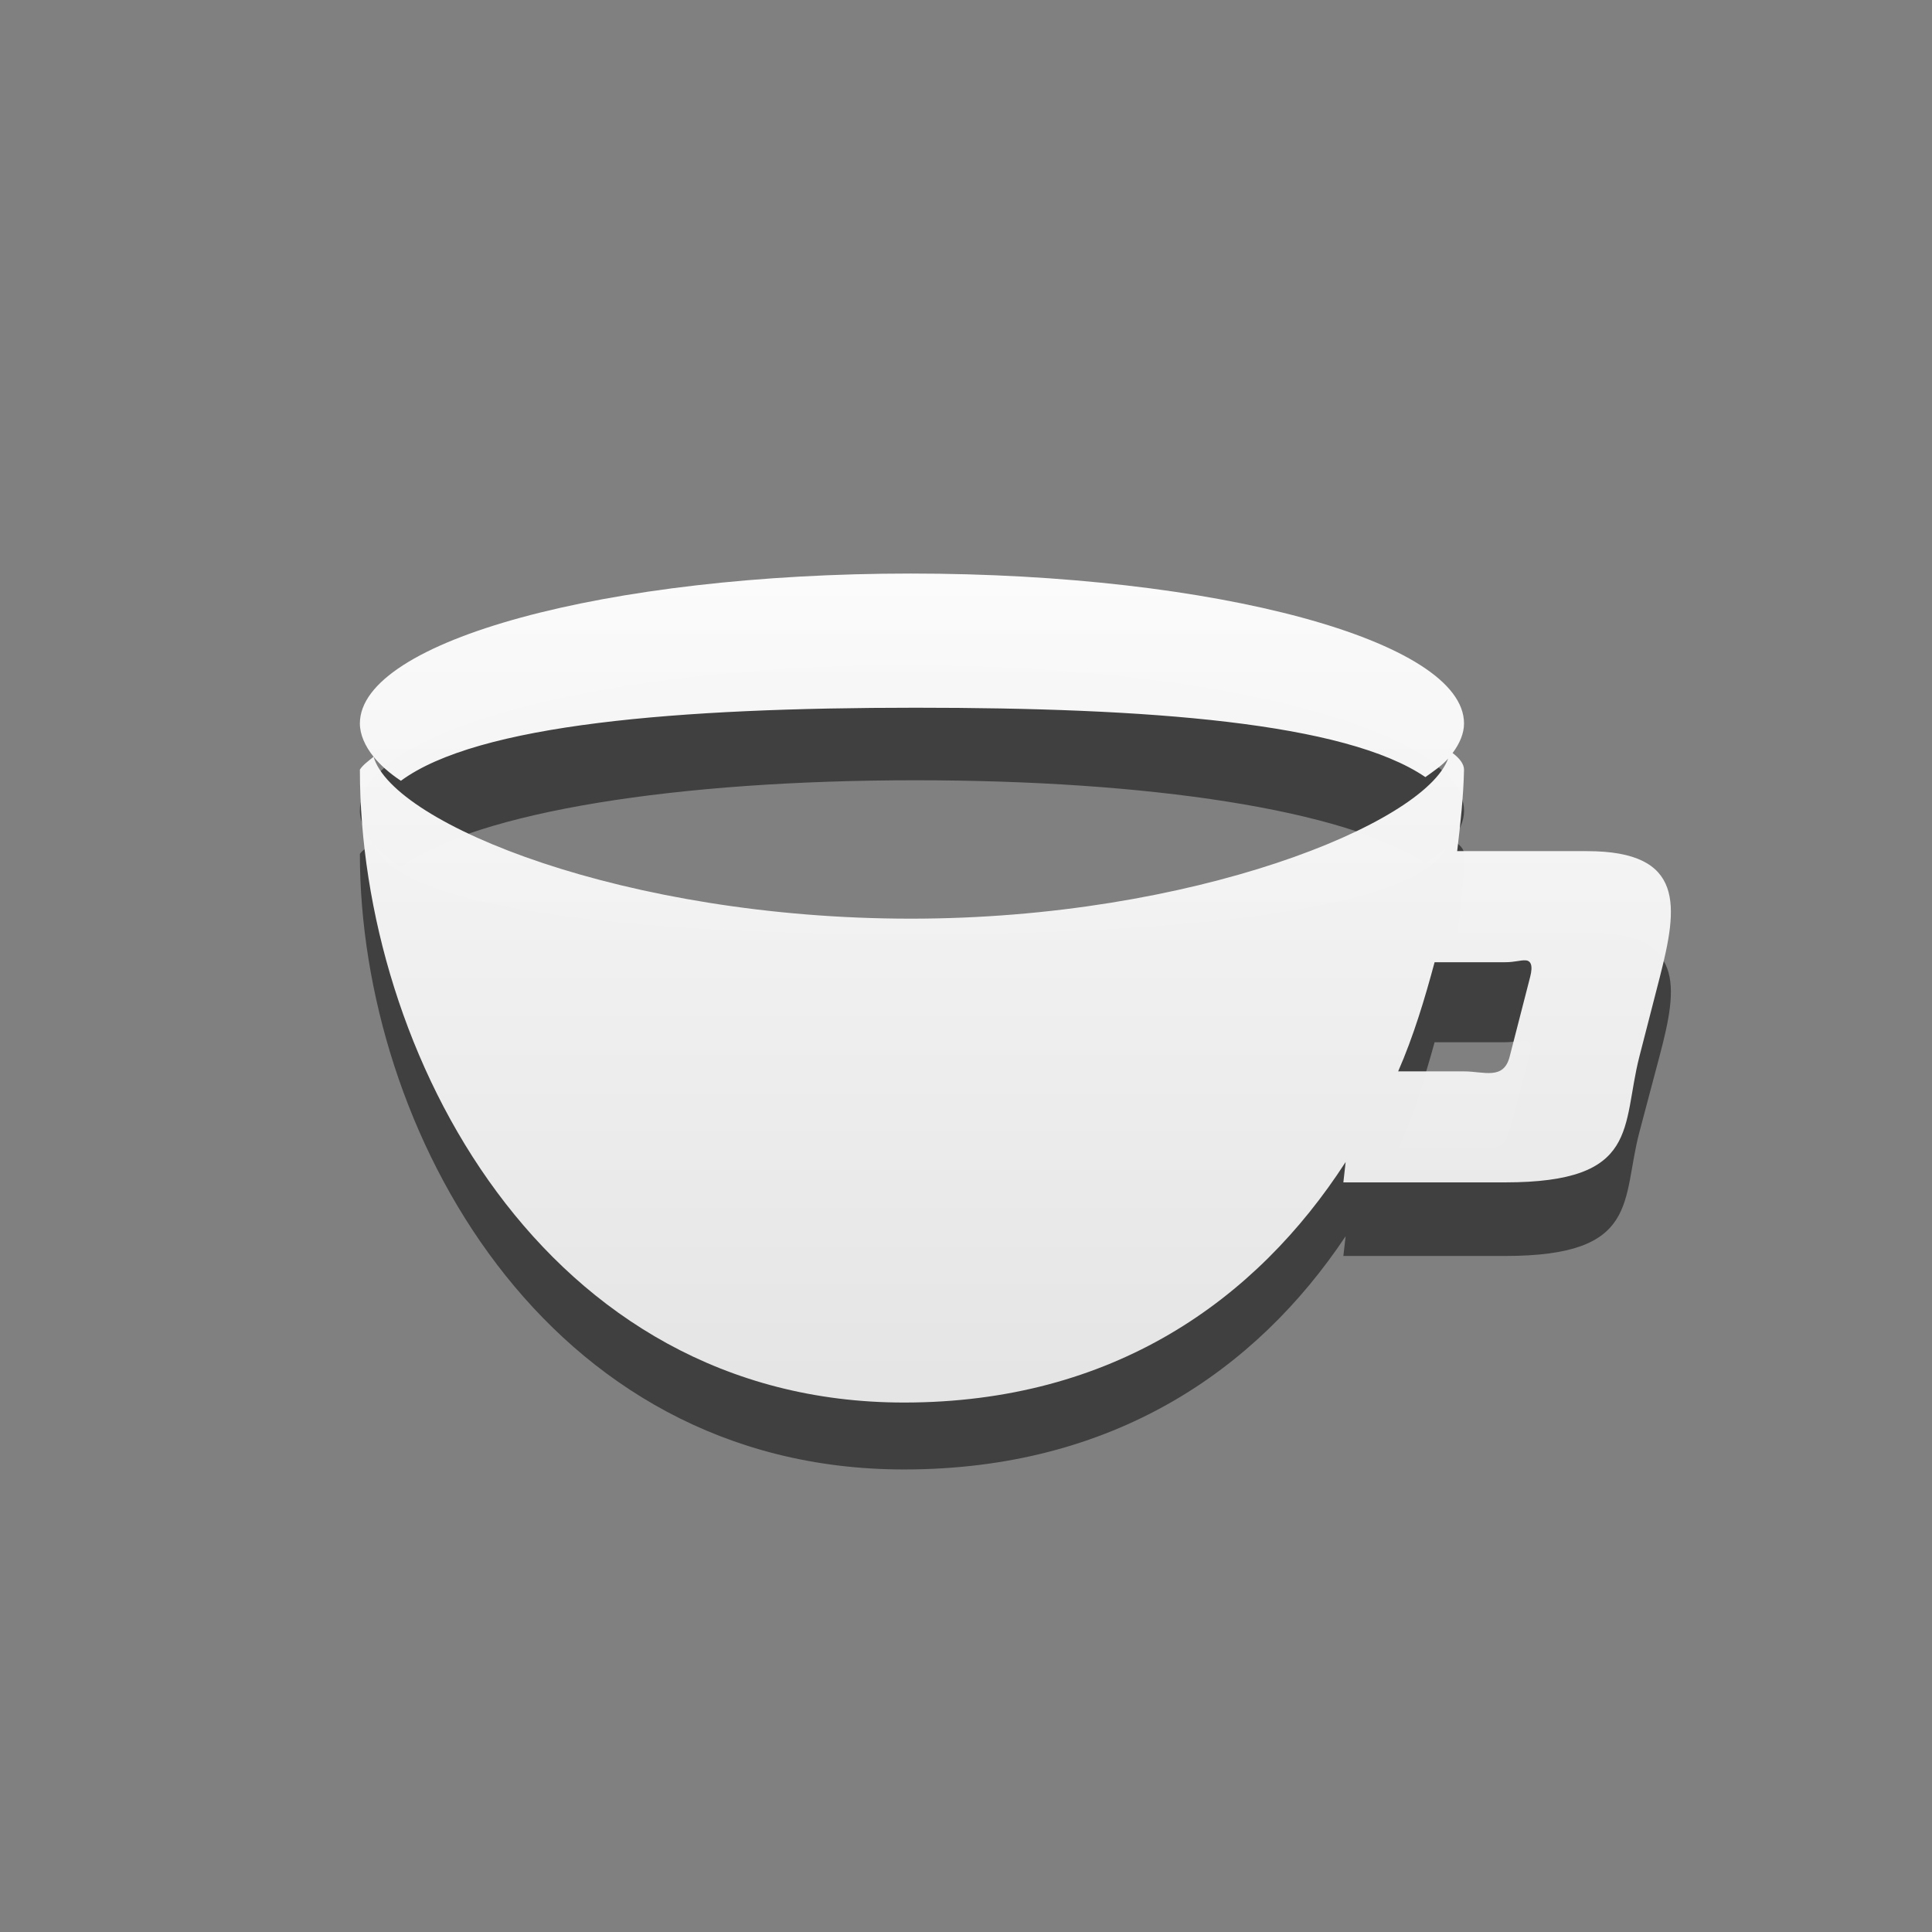 <?xml version="1.0" encoding="UTF-8" standalone="no"?>
<!-- Created with Inkscape (http://www.inkscape.org/) -->

<svg
   xmlns:dc="http://purl.org/dc/elements/1.1/"
   xmlns:cc="http://creativecommons.org/ns#"
   xmlns:rdf="http://www.w3.org/1999/02/22-rdf-syntax-ns#"
   xmlns:svg="http://www.w3.org/2000/svg"
   xmlns="http://www.w3.org/2000/svg"
   xmlns:xlink="http://www.w3.org/1999/xlink"
   xmlns:sodipodi="http://sodipodi.sourceforge.net/DTD/sodipodi-0.dtd"
   xmlns:inkscape="http://www.inkscape.org/namespaces/inkscape"
   width="22"
   height="22"
   id="svg3250"
   version="1.1"
   inkscape:version="0.48.3.1 r9886"
   sodipodi:docname="caffeine-cup-empty.svg">
  <rect width="100%" height="100%" fill="#808080" stroke="none"/>
  <defs
     id="defs3252">
    <linearGradient
       id="linearGradient3678">
      <stop
         style="stop-color:#ffffff;stop-opacity:1;"
         offset="0"
         id="stop3680" />
      <stop
         style="stop-color:#e6e6e6;stop-opacity:1;"
         offset="1"
         id="stop3682" />
    </linearGradient>
    <linearGradient
       inkscape:collect="always"
       xlink:href="#linearGradient3678"
       id="linearGradient4157"
       x1="341.234"
       y1="265.137"
       x2="341.234"
       y2="282.285"
       gradientUnits="userSpaceOnUse"
       gradientTransform="matrix(0.785,0,0,0.629,74.233,99.651)" />
    <linearGradient
       inkscape:collect="always"
       xlink:href="#linearGradient3678"
       id="linearGradient3784"
       x1="341.317"
       y1="267.607"
       x2="341.317"
       y2="281.362"
       gradientUnits="userSpaceOnUse" />
    <linearGradient
       inkscape:collect="always"
       xlink:href="#linearGradient3678"
       id="linearGradient2997"
       gradientUnits="userSpaceOnUse"
       x1="341.317"
       y1="267.607"
       x2="341.317"
       y2="281.362" />
    <linearGradient
       inkscape:collect="always"
       xlink:href="#linearGradient3678"
       id="linearGradient2999"
       gradientUnits="userSpaceOnUse"
       x1="341.317"
       y1="267.607"
       x2="341.317"
       y2="281.362" />
    <linearGradient
       inkscape:collect="always"
       xlink:href="#linearGradient3678"
       id="linearGradient3001"
       gradientUnits="userSpaceOnUse"
       x1="341.317"
       y1="267.607"
       x2="341.317"
       y2="281.362" />
  </defs>
  <sodipodi:namedview
     id="base"
     pagecolor="#ffffff"
     bordercolor="#666666"
     borderopacity="1.0"
     inkscape:pageopacity="0.0"
     inkscape:pageshadow="2"
     inkscape:zoom="14.854167"
     inkscape:cx="-4.3366064"
     inkscape:cy="9.9157669"
     inkscape:document-units="px"
     inkscape:current-layer="layer1"
     showgrid="true"
     fit-margin-top="0"
     fit-margin-left="0"
     fit-margin-right="0"
     fit-margin-bottom="0"
     gridtolerance="1"
     inkscape:window-width="1366"
     inkscape:window-height="742"
     inkscape:window-x="0"
     inkscape:window-y="0"
     inkscape:window-maximized="1">
    <inkscape:grid
       type="xygrid"
       id="grid4212"
       empspacing="5"
       visible="true"
       enabled="true"
       snapvisiblegridlinesonly="true" />
  </sodipodi:namedview>
  <g
     inkscape:label="Capa 1"
     inkscape:groupmode="layer"
     id="layer1"
     transform="translate(-331.857,-261.362)">
    <path
       style="opacity:0.5;color:#000000;fill:#000000;fill-opacity:1;fill-rule:nonzero;stroke:none;stroke-width:1;marker:none;visibility:visible;display:inline;overflow:visible;enable-background:accumulate"
       d="m 342.229,268.939 c -3.471,0 -6.274,0.743 -6.274,1.655 0,0.123 0.059,0.251 0.156,0.368 0.078,0.093 0.178,0.18 0.311,0.266 0.876,-0.626 3.159,-0.981 5.859,-0.981 2.643,0 4.891,0.335 5.807,0.94 0.099,-0.069 0.194,-0.131 0.259,-0.204 -0.269,0.719 -2.905,1.022 -6.118,1.022 -3.247,0 -5.896,-0.298 -6.118,-1.042 -0.059,0.048 -0.123,0.071 -0.156,0.123 0,3.121 2.096,7.009 6.196,7.009 2.378,0 4.011,-1.129 5.029,-2.656 l -0.026,0.225 1.841,0 c 1.543,0 1.325,-0.635 1.53,-1.41 l 0.233,-0.879 c 0.204,-0.775 0.296,-1.389 -0.83,-1.389 l -1.478,0 c 0.037,-0.3 0.072,-0.606 0.078,-0.899 0,-0.063 -0.05,-0.105 -0.13,-0.163 0.081,-0.106 0.13,-0.216 0.13,-0.327 0,-0.912 -2.828,-1.655 -6.3,-1.655 z m 7,4.271 c 0.058,0.004 0.087,0.032 0.052,0.163 l -0.233,0.879 c -0.069,0.263 -0.294,0.184 -0.518,0.184 l -0.752,0 c 0.174,-0.385 0.303,-0.801 0.415,-1.206 l 0.804,0 c 0.112,0 0.176,-0.025 0.233,-0.02 z"
       id="path4798-0"
       inkscape:connector-curvature="0" />
    <path
       style="opacity:0.99;color:#000000;fill:url(#linearGradient4157);fill-opacity:1;fill-rule:nonzero;stroke:none;stroke-width:1;marker:none;visibility:visible;display:inline;overflow:visible;enable-background:accumulate"
       d="m 342.229,267.893 c -3.471,0 -6.274,0.767 -6.274,1.707 0,0.126 0.059,0.259 0.156,0.379 0.078,0.096 0.178,0.185 0.311,0.274 0.876,-0.645 3.159,-0.832 5.859,-0.832 2.643,0 4.891,0.166 5.807,0.79 0.099,-0.071 0.194,-0.135 0.259,-0.211 -0.269,0.742 -2.905,1.823 -6.118,1.823 -3.247,0 -5.896,-1.076 -6.118,-1.844 -0.059,0.049 -0.123,0.094 -0.156,0.147 0,3.219 2.096,7.207 6.196,7.207 2.378,0 4.011,-1.164 5.029,-2.739 l -0.026,0.232 1.841,0 c 1.543,0 1.325,-0.634 1.53,-1.433 l 0.233,-0.906 c 0.204,-0.799 0.296,-1.433 -0.83,-1.433 l -1.478,0 c 0.037,-0.31 0.072,-0.625 0.078,-0.927 0,-0.065 -0.05,-0.13 -0.13,-0.19 0.081,-0.109 0.13,-0.223 0.13,-0.337 0,-0.94 -2.828,-1.707 -6.3,-1.707 z m 7,4.404 c 0.058,0.005 0.087,0.054 0.052,0.19 l -0.233,0.906 c -0.069,0.272 -0.294,0.169 -0.518,0.169 l -0.752,0 c 0.174,-0.397 0.303,-0.826 0.415,-1.243 l 0.804,0 c 0.112,0 0.176,-0.026 0.233,-0.021 z"
       id="path4798"
       inkscape:connector-curvature="0"
       sodipodi:nodetypes="ssccsccsccsccsccscccsscccsccscc" />
  </g>
</svg>
